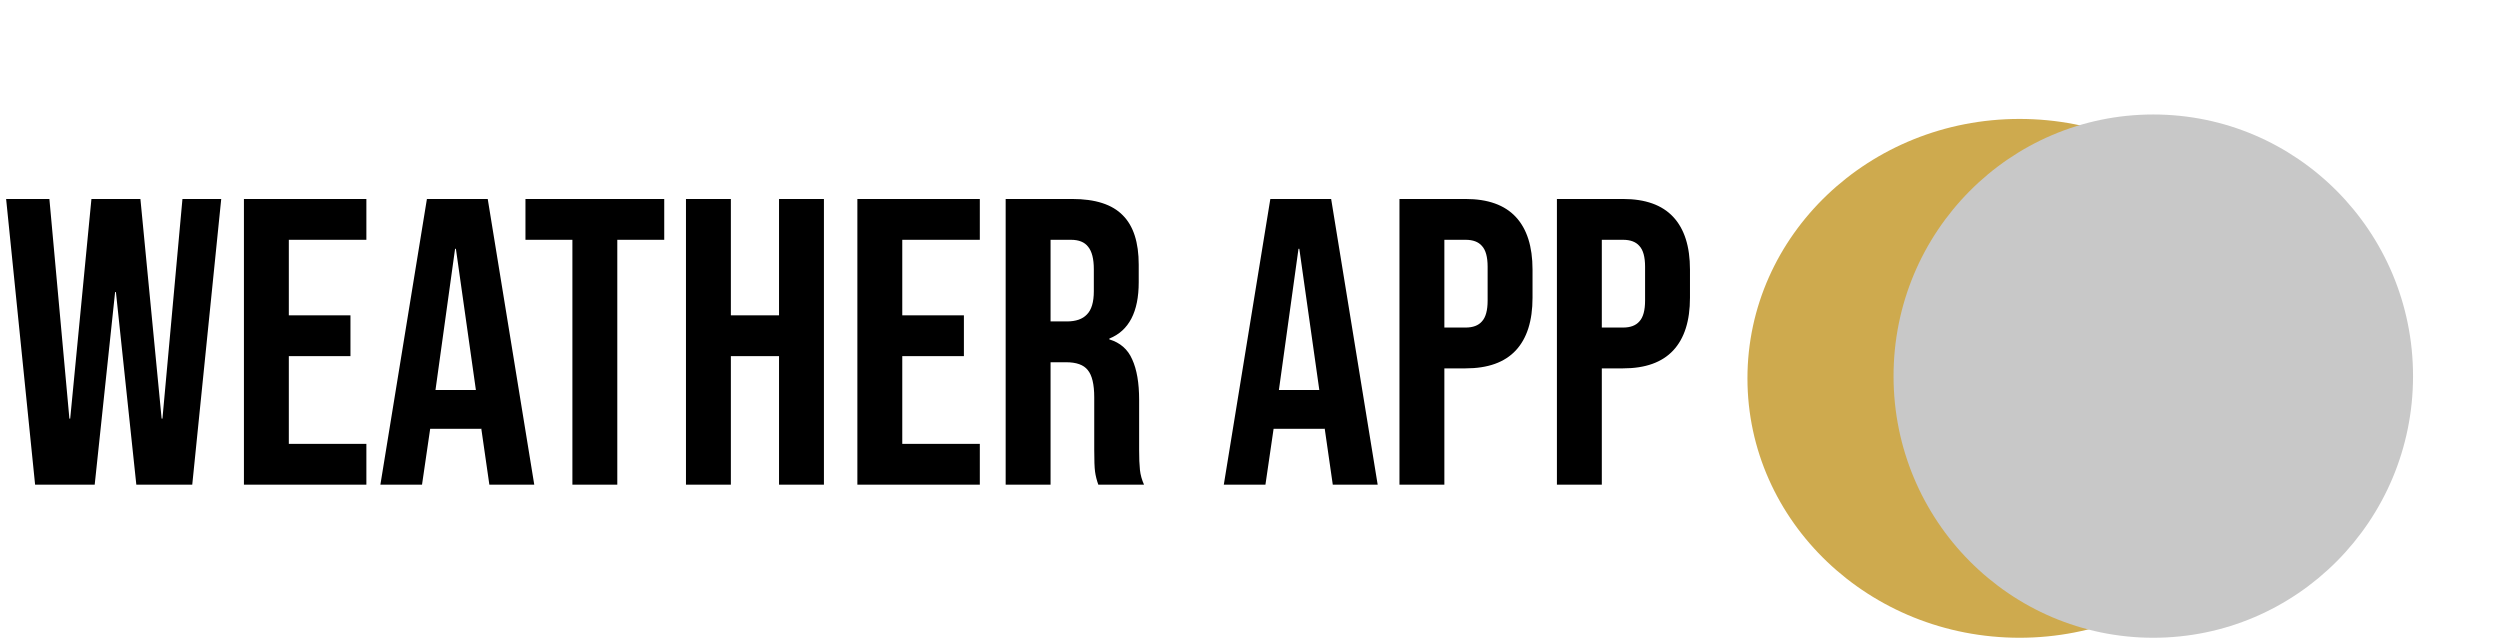 <svg width="98" height="25" viewBox="0 0 98 25" fill="none" xmlns="http://www.w3.org/2000/svg">
<path d="M0.24 7.8H1.936L2.72 16.408H2.752L3.584 7.8H5.504L6.336 16.408H6.368L7.152 7.8H8.672L7.536 19H5.344L4.544 11.448H4.512L3.712 19H1.376L0.24 7.8ZM9.562 7.8H14.362V9.4H11.322V12.36H13.738V13.96H11.322V17.4H14.362V19H9.562V7.8ZM16.735 7.8H19.119L20.943 19H19.183L18.863 16.776V16.808H16.863L16.543 19H14.911L16.735 7.8ZM18.655 15.288L17.871 9.752H17.839L17.071 15.288H18.655ZM22.438 9.4H20.598V7.8H26.038V9.4H24.198V19H22.438V9.4ZM26.89 7.8H28.65V12.36H30.538V7.8H32.298V19H30.538V13.96H28.65V19H26.89V7.8ZM33.609 7.8H38.409V9.4H35.369V12.36H37.785V13.96H35.369V17.4H38.409V19H33.609V7.8ZM39.422 7.8H42.03C42.936 7.8 43.598 8.013 44.014 8.44C44.43 8.856 44.638 9.501 44.638 10.376V11.064C44.638 12.227 44.254 12.963 43.486 13.272V13.304C43.912 13.432 44.211 13.693 44.382 14.088C44.563 14.483 44.654 15.011 44.654 15.672V17.64C44.654 17.96 44.664 18.221 44.686 18.424C44.707 18.616 44.76 18.808 44.846 19H43.054C42.99 18.819 42.947 18.648 42.926 18.488C42.904 18.328 42.894 18.04 42.894 17.624V15.576C42.894 15.064 42.808 14.707 42.638 14.504C42.478 14.301 42.195 14.2 41.79 14.2H41.182V19H39.422V7.8ZM41.822 12.6C42.174 12.6 42.435 12.509 42.606 12.328C42.787 12.147 42.878 11.843 42.878 11.416V10.552C42.878 10.147 42.803 9.853 42.654 9.672C42.515 9.491 42.291 9.4 41.982 9.4H41.182V12.6H41.822ZM49.797 7.8H52.181L54.005 19H52.245L51.925 16.776V16.808H49.925L49.605 19H47.973L49.797 7.8ZM51.717 15.288L50.933 9.752H50.901L50.133 15.288H51.717ZM54.859 7.8H57.451C58.326 7.8 58.982 8.035 59.419 8.504C59.856 8.973 60.075 9.661 60.075 10.568V11.672C60.075 12.579 59.856 13.267 59.419 13.736C58.982 14.205 58.326 14.44 57.451 14.44H56.619V19H54.859V7.8ZM57.451 12.84C57.739 12.84 57.953 12.76 58.091 12.6C58.24 12.44 58.315 12.168 58.315 11.784V10.456C58.315 10.072 58.24 9.8 58.091 9.64C57.953 9.48 57.739 9.4 57.451 9.4H56.619V12.84H57.451ZM61.031 7.8H63.623C64.498 7.8 65.154 8.035 65.591 8.504C66.028 8.973 66.247 9.661 66.247 10.568V11.672C66.247 12.579 66.028 13.267 65.591 13.736C65.154 14.205 64.498 14.44 63.623 14.44H62.791V19H61.031V7.8ZM63.623 12.84C63.911 12.84 64.124 12.76 64.263 12.6C64.412 12.44 64.487 12.168 64.487 11.784V10.456C64.487 10.072 64.412 9.8 64.263 9.64C64.124 9.48 63.911 9.4 63.623 9.4H62.791V12.84H63.623Z" fill="black"/>
<ellipse cx="79.167" cy="14.831" rx="10.667" ry="10.169" fill="#CEAA4E"/>
<g style="mix-blend-mode:exclusion">
<ellipse cx="84.409" cy="14.744" rx="10.182" ry="10.256" fill="#C8C8C8"/>
</g>
</svg>
